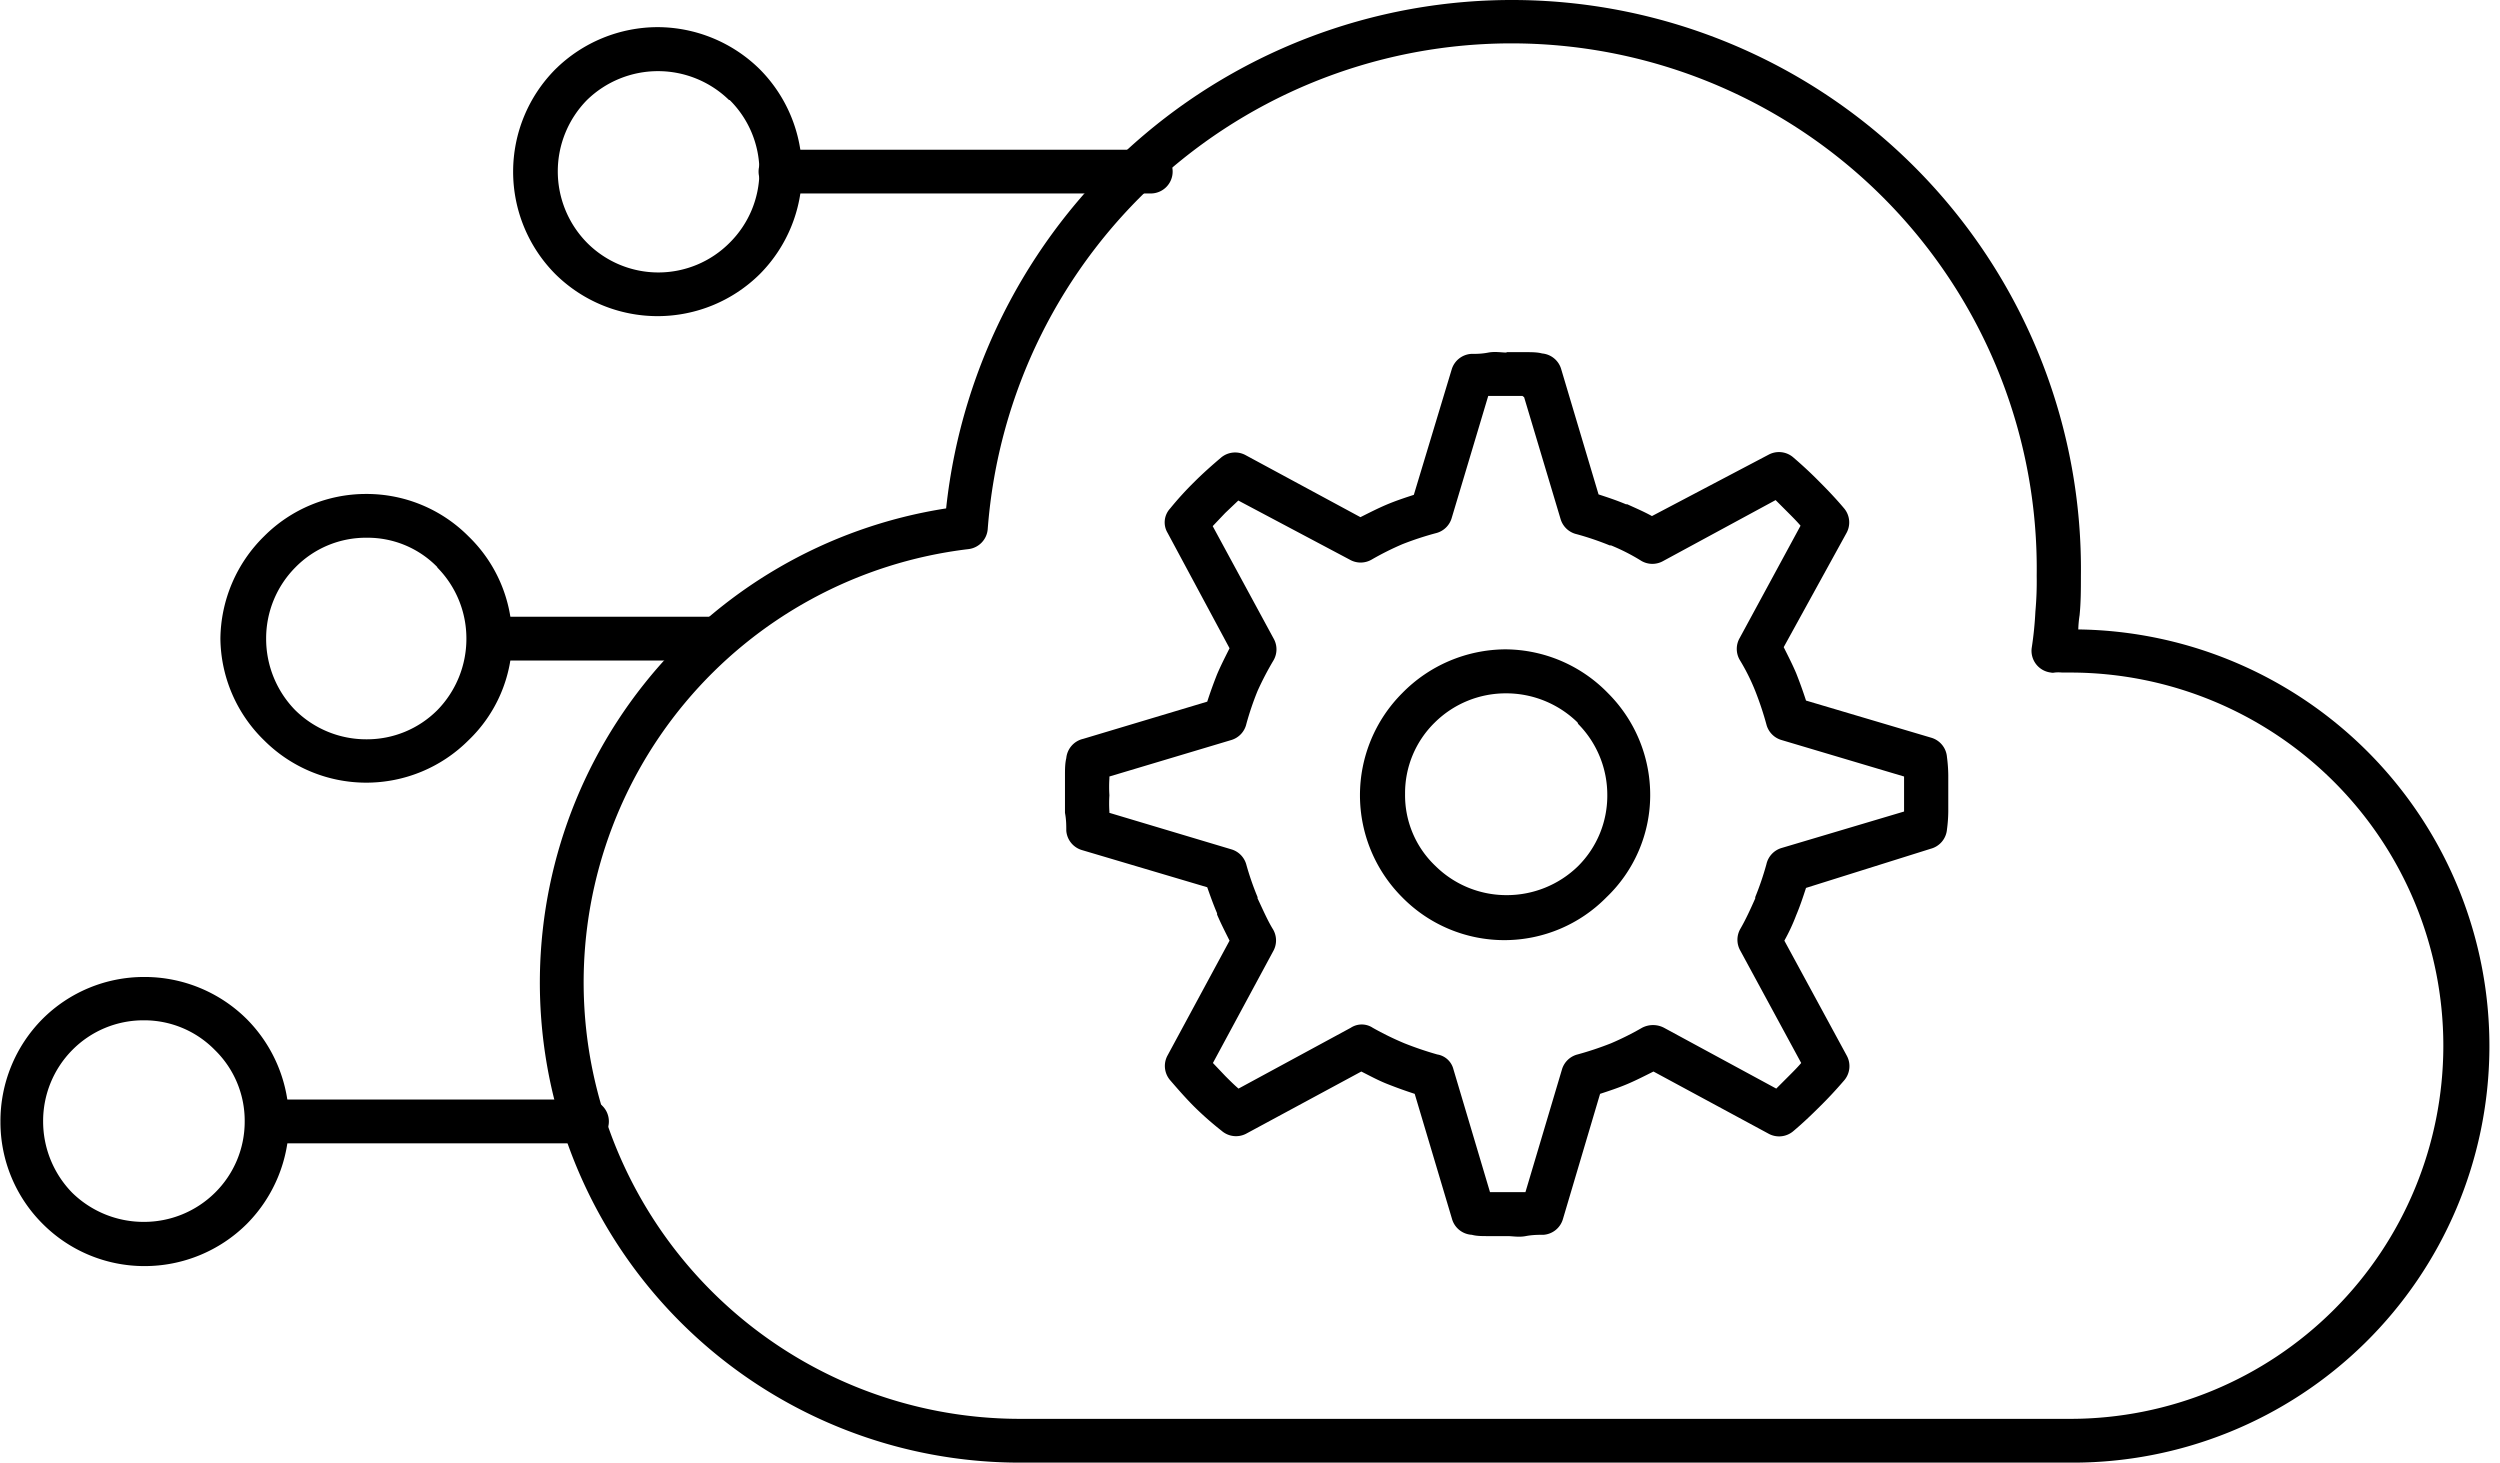 <?xml version="1.0" standalone="no"?><!DOCTYPE svg PUBLIC "-//W3C//DTD SVG 1.1//EN" "http://www.w3.org/Graphics/SVG/1.1/DTD/svg11.dtd"><svg t="1605838966552" class="icon" viewBox="0 0 1750 1024" version="1.1" xmlns="http://www.w3.org/2000/svg" p-id="6836" xmlns:xlink="http://www.w3.org/1999/xlink" width="54.688" height="32"><defs><style type="text/css"></style></defs><path d="M460.37 18.999a102.185 102.185 0 0 1 71.545 29.568 101.726 101.726 0 0 1 0 143.243 101.726 101.726 0 0 1-143.243 0 101.726 101.726 0 0 1 0-143.243A102.185 102.185 0 0 1 460.37 18.999z m49.944 51.016a71.239 71.239 0 0 0-99.428 0 71.239 71.239 0 0 0 0 99.887 70.319 70.319 0 0 0 99.887 0 70.319 70.319 0 0 0 0-99.887zM256.612 345.778a100.5 100.5 0 0 1 71.239 29.568 100.04 100.04 0 0 1 30.64 71.698 98.968 98.968 0 0 1-30.64 71.239 101.113 101.113 0 0 1-142.937 0 100.806 100.806 0 0 1-30.64-71.239 101.879 101.879 0 0 1 30.64-71.698 100.653 100.653 0 0 1 71.698-29.568z m49.484 51.169a68.175 68.175 0 0 0-49.484-20.529 69.094 69.094 0 0 0-49.944 20.835 70.626 70.626 0 0 0-20.376 49.944 71.392 71.392 0 0 0 20.376 49.944 70.626 70.626 0 0 0 49.944 20.376 69.553 69.553 0 0 0 49.484-20.376 71.392 71.392 0 0 0 20.376-49.944 70.626 70.626 0 0 0-20.376-49.944zM101.113 683.893a101.419 101.419 0 0 1 71.698 29.568 101.726 101.726 0 0 1 0 143.243 101.419 101.419 0 0 1-71.698 29.568 100.5 100.5 0 0 1-71.239-29.568 100.5 100.5 0 0 1-29.568-71.239 101.419 101.419 0 0 1 29.261-72.005 100.5 100.5 0 0 1 71.239-29.568z m49.331 51.169a69.094 69.094 0 0 0-49.944-20.835 69.86 69.86 0 0 0-49.944 20.835 70.626 70.626 0 0 0-20.376 49.944 71.392 71.392 0 0 0 20.376 49.944 71.392 71.392 0 0 0 49.944 20.376 70.626 70.626 0 0 0 49.944-20.376 69.86 69.86 0 0 0 20.835-49.944 69.094 69.094 0 0 0-20.835-49.944z" p-id="6837"></path><path d="M1054.332 454.551a100.806 100.806 0 0 1 71.239 30.64 100.653 100.653 0 0 1 29.568 71.698 98.968 98.968 0 0 1-30.64 71.239 100.194 100.194 0 0 1-142.937 0 101.113 101.113 0 0 1 0-142.937 101.879 101.879 0 0 1 71.698-30.64z m49.944 51.169a71.392 71.392 0 0 0-49.944-20.376 70.626 70.626 0 0 0-49.944 20.376 69.094 69.094 0 0 0-20.835 49.944 68.175 68.175 0 0 0 21.295 50.556 70.626 70.626 0 0 0 49.484 20.376 71.392 71.392 0 0 0 50.403-20.376 69.553 69.553 0 0 0 20.376-49.484 70.626 70.626 0 0 0-20.376-49.944z" p-id="6838"></path><path d="M1054.332 246.503h12.563c5.209 0 9.192 0 12.563 0.919a15.32 15.32 0 0 1 13.482 11.337l26.044 87.325c6.588 2.145 13.022 4.29 19.15 6.894h0.919c5.668 2.604 11.797 5.209 17.312 8.273l81.81-43.05a15.32 15.32 0 0 1 17.312 2.145q9.805 8.426 18.231 17.005c5.668 5.668 11.797 12.103 17.312 18.691a15.32 15.32 0 0 1 1.379 17.312l-43.816 79.665c3.064 6.128 6.128 12.103 8.732 18.231 2.604 6.588 4.749 12.563 6.894 19.15l87.784 26.044a15.32 15.32 0 0 1 10.877 13.482 107.241 107.241 0 0 1 0.919 12.563v25.585a101.113 101.113 0 0 1-0.919 12.563 15.32 15.32 0 0 1-11.337 13.482l-87.325 27.423c-2.145 6.588-4.29 13.022-6.894 19.15a132.366 132.366 0 0 1-8.273 17.771l43.816 80.737a15.32 15.32 0 0 1-2.145 17.312q-8.426 9.805-17.005 18.231c-5.668 5.668-12.103 11.797-18.691 17.312a15.32 15.32 0 0 1-17.312 1.379l-80.277-43.356c-6.128 3.064-12.103 6.128-18.231 8.732-6.128 2.604-12.563 4.749-19.15 6.894l-26.044 87.784a15.32 15.32 0 0 1-13.482 10.877c-3.524 0-7.813 0-12.563 0.919s-9.192 0-12.563 0h-13.022c-5.209 0-8.732 0-12.103-0.919a15.32 15.32 0 0 1-13.941-11.337l-26.044-87.325c-6.588-2.145-12.563-4.29-19.15-6.894s-12.103-5.668-18.231-8.732l-80.89 43.662a15.32 15.32 0 0 1-16.852-2.145 226.738 226.738 0 0 1-19.15-16.852c-5.668-5.668-11.337-12.103-17.005-18.691a15.32 15.32 0 0 1-1.685-17.312l43.356-80.277c-3.064-6.128-6.128-12.103-8.732-18.231v-0.919c-2.604-6.128-4.749-12.103-6.894-18.231l-87.784-26.044a15.32 15.32 0 0 1-10.877-13.482c0-3.524 0-7.813-0.919-12.563v-25.738c0-4.749 0-8.732 0.919-12.563a15.32 15.32 0 0 1 11.797-13.482l86.865-26.044c2.145-6.588 4.29-12.563 6.894-19.15 2.604-6.128 5.668-12.103 8.732-18.231l-43.356-80.737a14.248 14.248 0 0 1 1.685-17.005 226.738 226.738 0 0 1 17.005-18.691c6.128-6.128 12.563-11.797 18.691-17.005a15.32 15.32 0 0 1 17.312-1.685l80.277 43.356c6.128-3.064 12.103-6.128 18.231-8.732s12.563-4.749 19.15-6.894l26.504-87.784a15.32 15.32 0 0 1 13.482-10.877c3.524 0 7.354 0 12.103-0.919s9.498 0 13.022 0z m11.337 30.64H1041.769l-25.585 85.486a15.32 15.32 0 0 1-10.418 10.418 219.384 219.384 0 0 0-23.899 7.813 202.532 202.532 0 0 0-21.755 10.877 15.32 15.32 0 0 1-15.32 0l-77.979-41.364-9.192 8.732-8.732 9.192 42.59 78.592a15.32 15.32 0 0 1 0 15.32 212.337 212.337 0 0 0-11.184 21.448 204.83 204.83 0 0 0-7.813 22.98 15.32 15.32 0 0 1-10.418 11.337l-85.486 25.585v1.379a91.921 91.921 0 0 0 0 11.797 87.325 87.325 0 0 0 0 11.337v0.919l85.486 25.585a15.32 15.32 0 0 1 10.418 10.877 197.936 197.936 0 0 0 7.813 22.521v0.919c3.524 7.354 6.894 15.32 10.877 21.755a15.32 15.32 0 0 1 0 15.32l-42.13 78.133 8.732 9.192c3.064 3.064 6.128 6.128 9.192 8.732l78.592-42.59a13.941 13.941 0 0 1 15.32 0 208.967 208.967 0 0 0 22.214 10.877 239.607 239.607 0 0 0 22.98 7.813 13.941 13.941 0 0 1 11.337 10.418l25.585 85.946h24.819l25.585-85.946a15.32 15.32 0 0 1 10.877-10.418q11.797-3.217 23.44-7.813a202.532 202.532 0 0 0 21.755-10.877 16.546 16.546 0 0 1 15.32 0l78.592 42.59 8.732-8.732c3.064-3.064 6.128-6.128 8.732-9.192l-42.59-78.592a15.32 15.32 0 0 1 0-15.32c3.983-6.894 7.354-14.401 10.418-21.295v-0.919a204.983 204.983 0 0 0 7.813-22.98 15.32 15.32 0 0 1 10.418-11.337L1332.852 568.073v-24.512l-85.946-25.585a15.32 15.32 0 0 1-10.418-10.877q-3.217-11.797-7.813-23.44a144.775 144.775 0 0 0-10.877-21.755 15.32 15.32 0 0 1 0-15.32l42.59-78.592c-2.604-3.064-5.668-6.128-8.732-9.192l-8.732-8.732L1164.33 392.657a15.32 15.32 0 0 1-15.32 0 140.332 140.332 0 0 0-21.295-10.877h-0.919a204.83 204.83 0 0 0-22.98-7.813 15.32 15.32 0 0 1-11.337-10.418l-25.585-85.486z" p-id="6839"></path><path d="M546.316 135.432a15.32 15.32 0 0 1-15.32-15.32 15.32 15.32 0 0 1 15.32-15.32h259.217a15.32 15.32 0 0 1 15.32 15.32 15.32 15.32 0 0 1-15.32 15.32zM342.252 462.364a15.32 15.32 0 0 1 0-30.64h157.644a15.32 15.32 0 0 1 0 30.64zM187.212 800.326a15.32 15.32 0 0 1-15.32-15.32 15.32 15.32 0 0 1 15.32-15.32h223.674a15.32 15.32 0 0 1 15.32 15.32 15.32 15.32 0 0 1-15.32 15.32z" p-id="6840"></path><path d="M1449.131 1023.847H714.837a335.971 335.971 0 0 1-52.548-667.958 398.323 398.323 0 0 1 794.349 47.339c0 9.192 0 18.231-0.919 27.423a77.52 77.52 0 0 0-0.919 9.958 291.634 291.634 0 0 1-5.668 583.237z m-734.294-30.64h734.294a261.208 261.208 0 0 0 0-522.417h-5.668a24.972 24.972 0 0 0-5.209 0 5.515 5.515 0 0 1-2.604 0 15.32 15.32 0 0 1-13.482-17.005 243.59 243.59 0 0 0 2.604-25.585 235.777 235.777 0 0 0 0.919-25.125 367.683 367.683 0 0 0-734.294-32.632 15.32 15.32 0 0 1-13.482 13.941 305.483 305.483 0 0 0 36.922 608.822z" p-id="6841"></path></svg>
